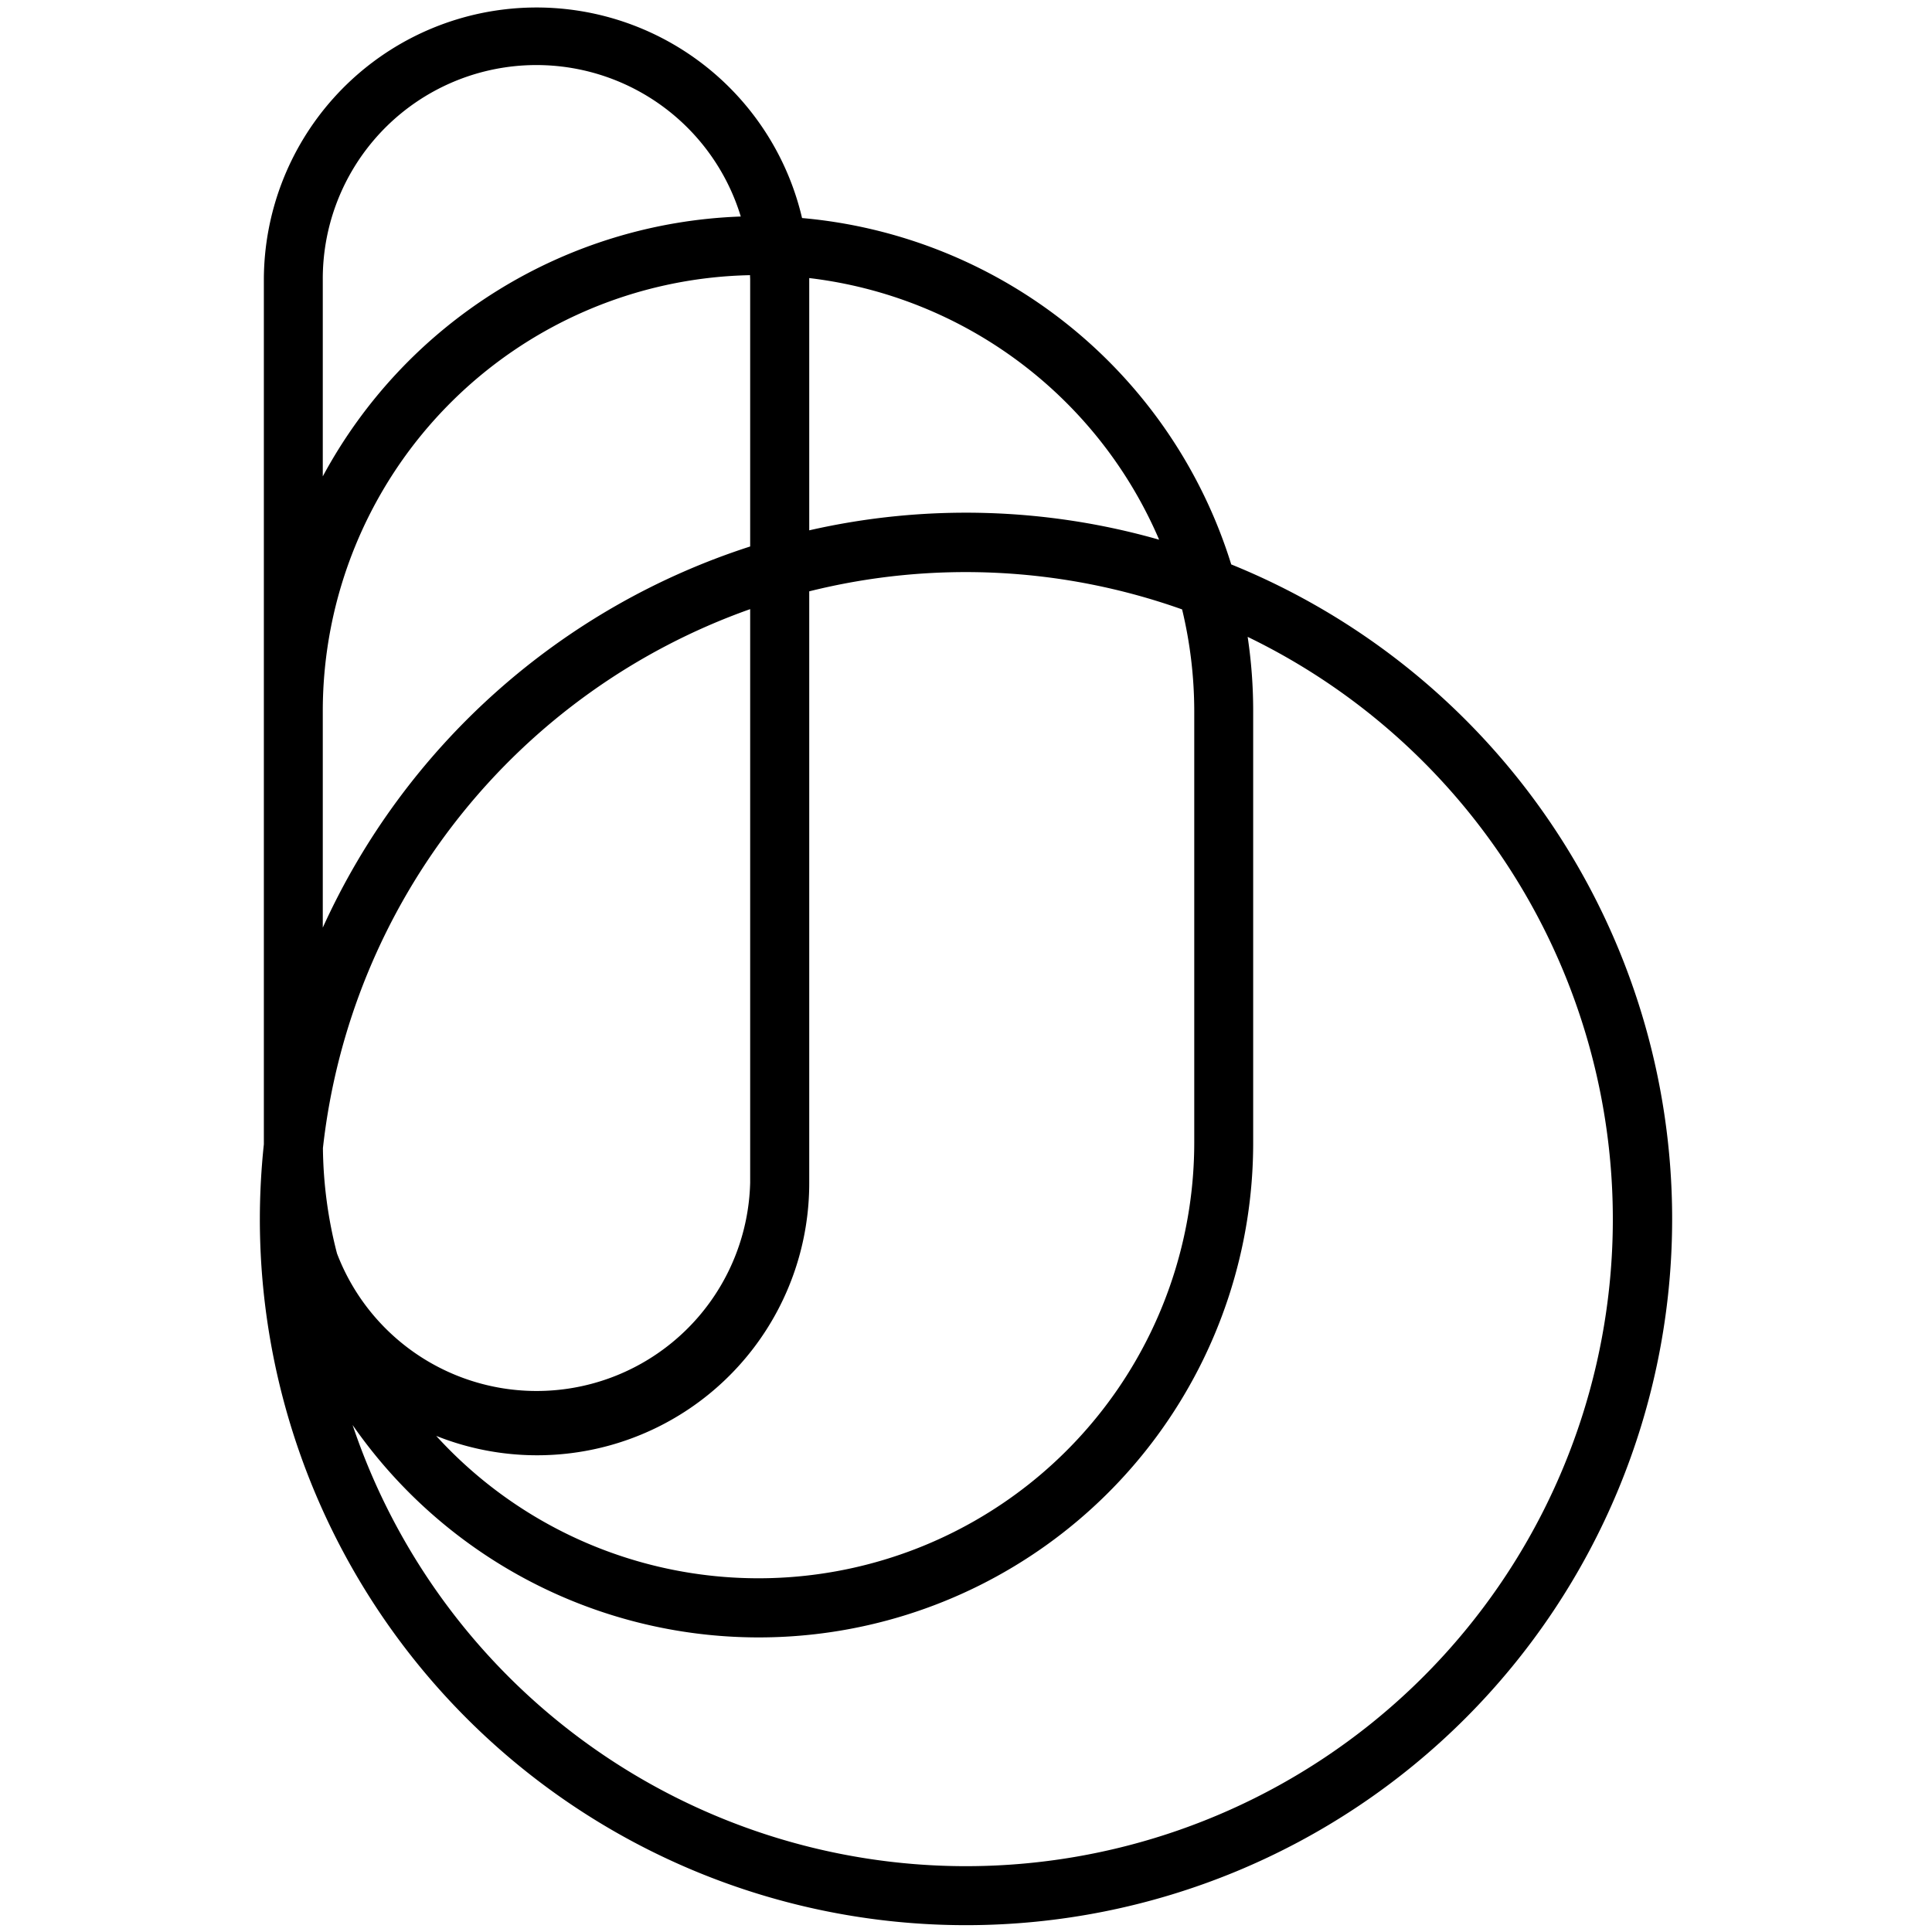 <svg id="Layer_1" data-name="Layer 1" xmlns="http://www.w3.org/2000/svg" viewBox="0 0 14 14"><path d="M8.922,4.09a3.587,3.587,0,0,0-3.11-2.51,1.976,1.976,0,0,0-3.9.446V8.292a5.173,5.173,0,0,0-.029.541A5.117,5.117,0,0,0,12.117,8.834V8.833A5.118,5.118,0,0,0,8.922,4.09Zm-.522-.179a5.106,5.106,0,0,0-2.536-.068V2.026L5.864,2.015A3.163,3.163,0,0,1,8.4,3.912Zm.254,1.239v3.13a3.158,3.158,0,0,1-5.493,2.125A1.972,1.972,0,0,0,5.864,8.57V4.285a4.682,4.682,0,0,1,2.702.131A3.167,3.167,0,0,1,8.654,5.15ZM5.436,2.026V3.96A5.13,5.13,0,0,0,2.339,6.722V5.15a3.16,3.16,0,0,1,3.096-3.156C5.435,2.005,5.436,2.015,5.436,2.026ZM2.442,9.083a3.161,3.161,0,0,1-.102-.763A4.692,4.692,0,0,1,5.436,4.414V8.57a1.548,1.548,0,0,1-2.994.513ZM2.339,2.026a1.548,1.548,0,0,1,3.029-.457A3.584,3.584,0,0,0,2.339,3.452ZM7,13.523A4.69,4.69,0,0,1,2.555,10.326,3.583,3.583,0,0,0,9.081,8.281v-3.13a3.613,3.613,0,0,0-.04-.536A4.688,4.688,0,0,1,7,13.523Z"/></svg>